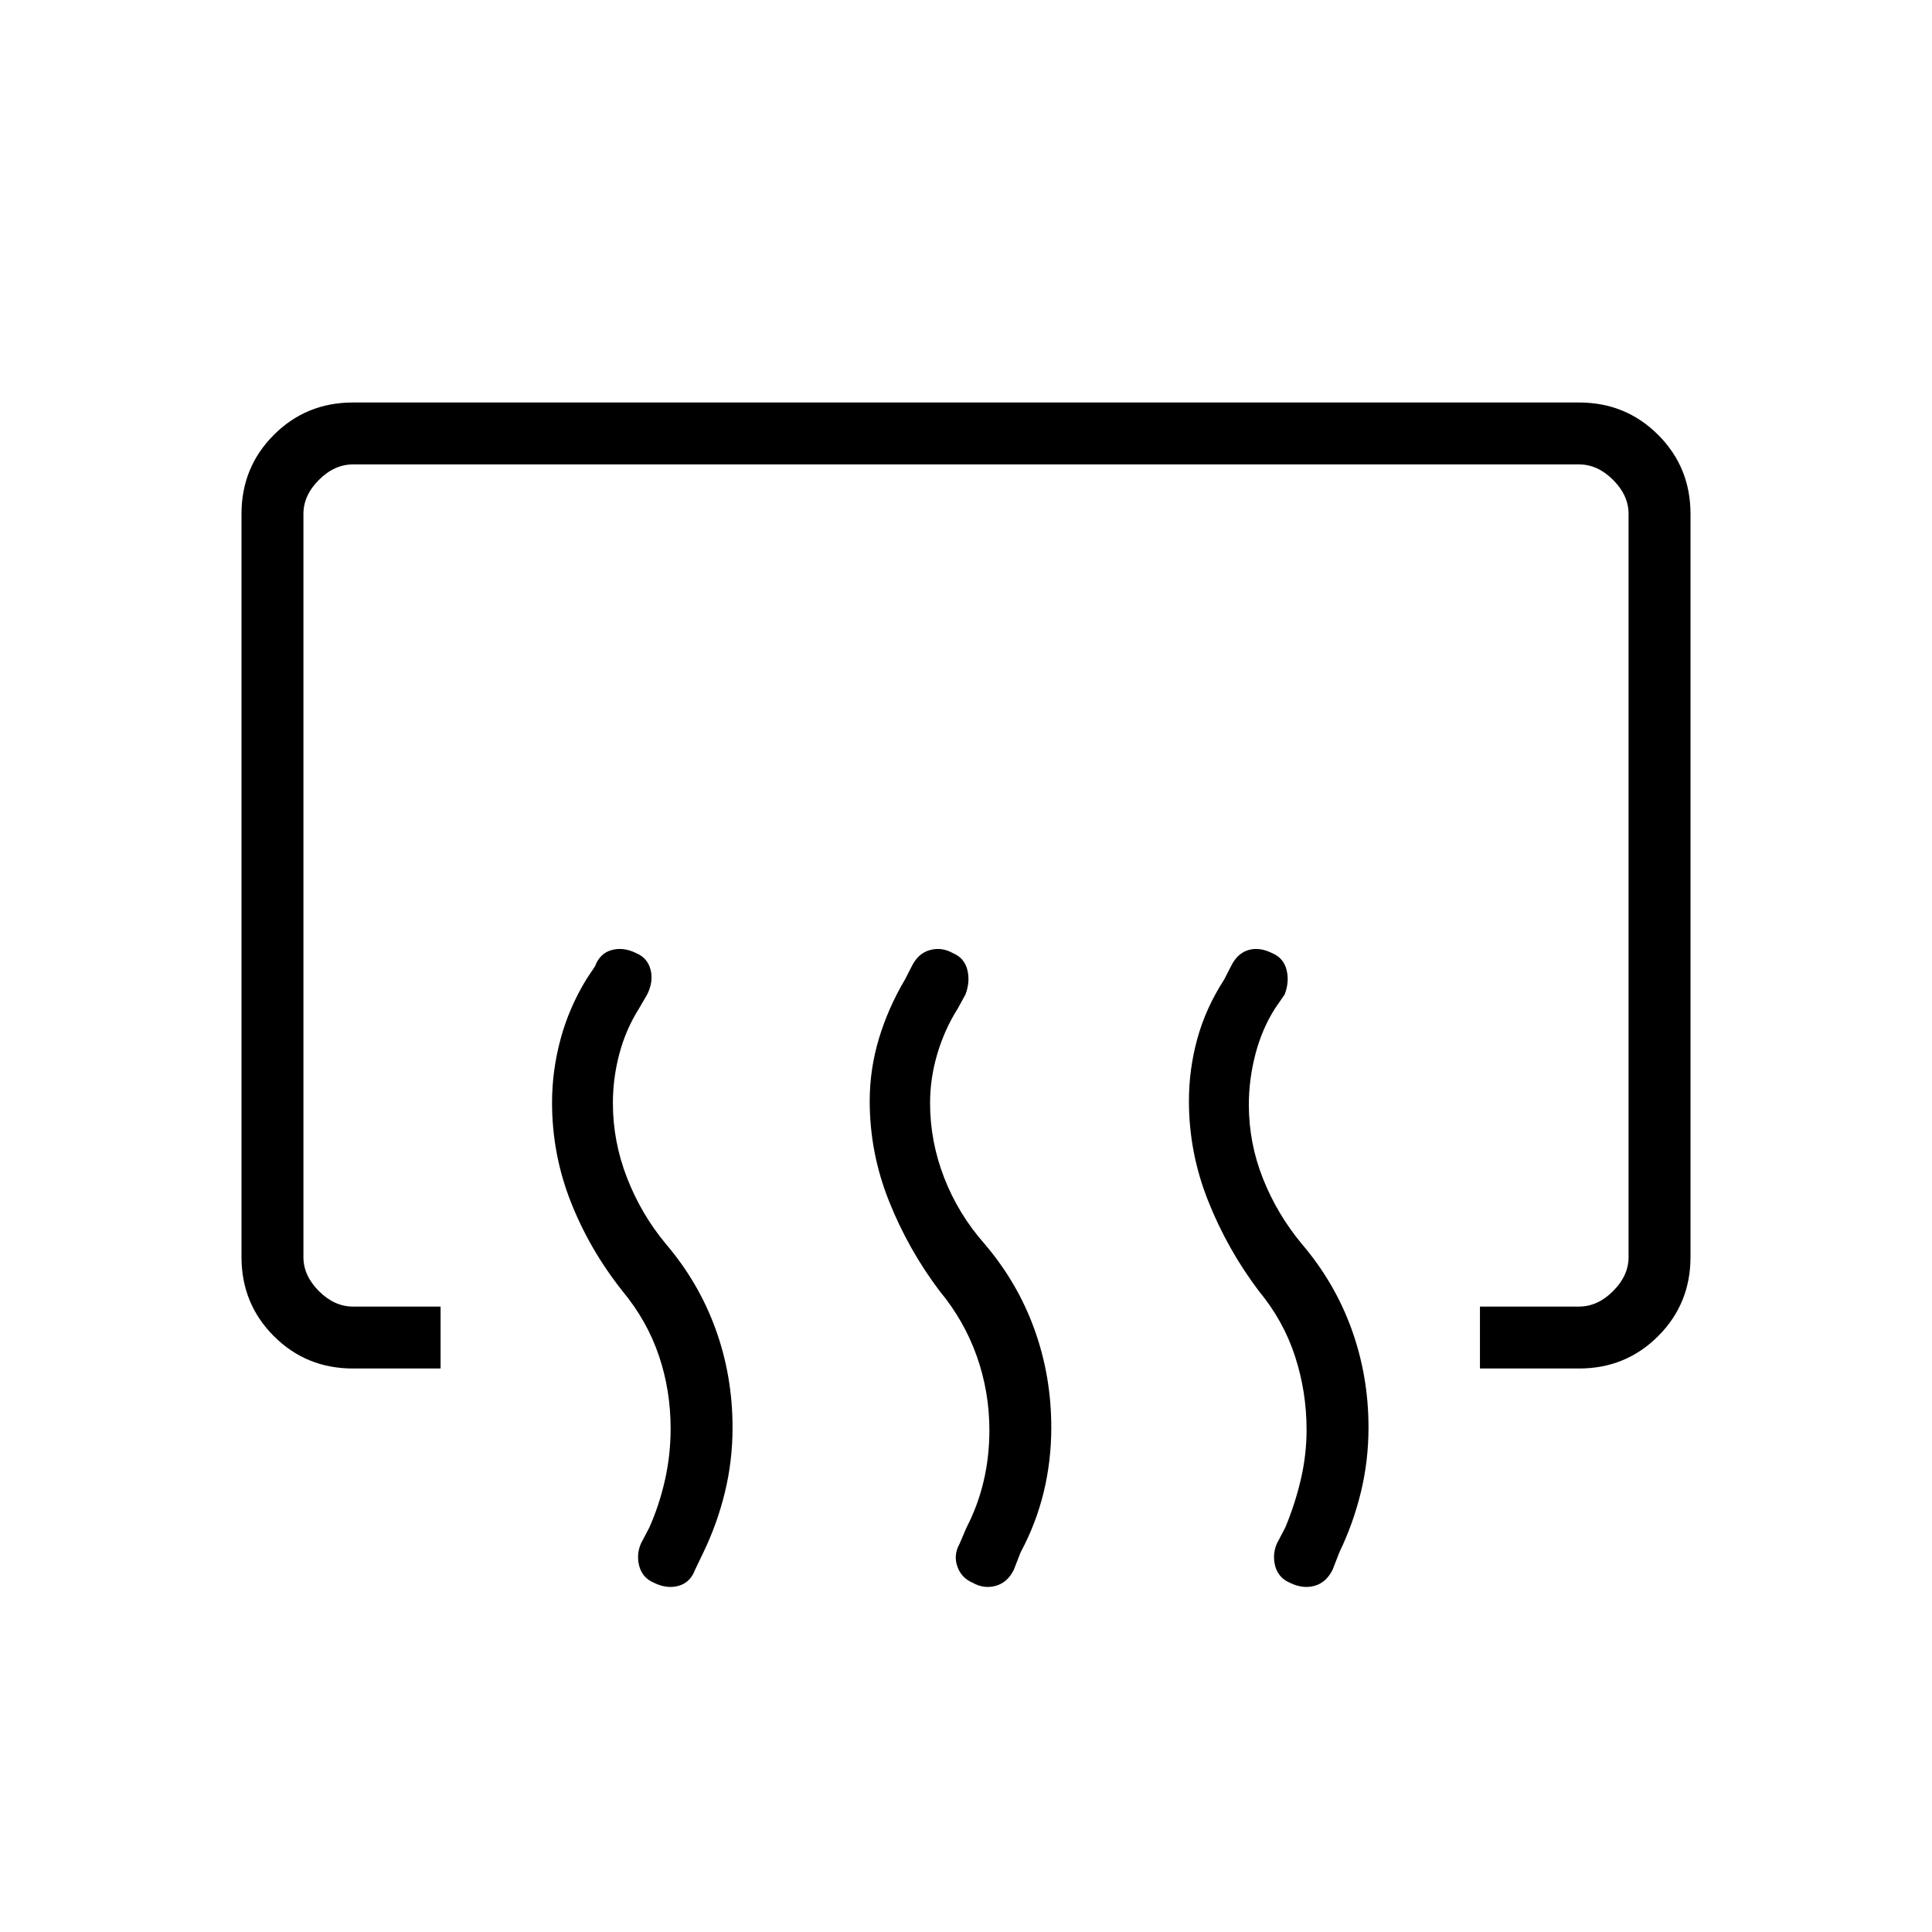 <svg xmlns="http://www.w3.org/2000/svg" height="48" viewBox="0 -960 960 960" width="48"><path d="M735.38-280v-30.77h49.24q9.23 0 16.92-7.69 7.69-7.69 7.69-16.92v-369.24q0-9.23-7.69-16.92-7.69-7.69-16.92-7.69H175.38q-9.23 0-16.92 7.69-7.69 7.69-7.69 16.92v369.24q0 9.23 7.69 16.92 7.69 7.69 16.92 7.69h43.54V-280h-43.54q-23.23 0-39.3-16.08Q120-312.15 120-335.38v-369.24q0-23.23 16.08-39.3Q152.15-760 175.38-760h609.24q23.23 0 39.3 16.08Q840-727.85 840-704.62v369.24q0 23.23-16.08 39.3Q807.85-280 784.62-280h-49.24Zm-86.15 30.38q0-18.76-5.73-36.42-5.73-17.65-17.96-32.42-15.62-20.69-25.19-44.73-9.58-24.04-9.58-49.66 0-15.84 4.19-31.07t13.35-29.39l3.38-6.61q3.16-6.39 8.62-8 5.46-1.62 11.84 1.54 5.62 2.38 7.12 8.23 1.5 5.84-.89 12.23l-4.92 7.15q-6.46 10.23-9.69 22.73-3.23 12.5-3.23 24.96 0 19 7 36.66 7 17.65 19.23 32.42 16.38 19.15 24.81 42.42 8.42 23.27 8.42 48.89 0 16.61-3.81 32.23-3.81 15.61-10.65 29.77l-3.39 8.69q-3.15 6.38-9 8-5.84 1.62-12.23-1.54-5.61-2.38-7.23-8.11-1.61-5.73.77-11.35l4.16-7.92q4.92-11.77 7.76-24 2.85-12.23 2.85-24.7Zm-157.61.24q0-19-6.24-36.66-6.23-17.65-18.46-32.42-15.61-20.69-25.19-44.73-9.58-24.04-9.58-49.66 0-15.84 4.58-31.07t12.96-29.39l3.39-6.61q3.15-6.39 9-8 5.84-1.62 11.46 1.54 5.61 2.38 7.11 8.23 1.5 5.84-.88 12.23l-3.92 7.15q-6.47 10.23-10.08 22.35-3.62 12.11-3.62 24.57 0 19 7 37.04t20 32.81q16.39 19.15 24.81 42.42 8.42 23.27 8.42 48.89 0 16.61-3.8 32.23-3.81 15.61-11.43 29.77l-3.38 8.69q-3.15 6.38-9 8t-11.46-1.54q-5.62-2.38-7.62-8.11-2-5.73 1.16-11.35l3.38-7.92q5.69-11 8.54-23.12 2.85-12.11 2.85-25.34Zm-158.39-.77q0-19-5.85-36.27-5.84-17.27-18.07-32.04-16.39-20.69-25.69-44.35-9.31-23.65-9.31-49.27 0-15.84 4.19-31.46 4.19-15.61 12.81-29.77l4.38-6.61q2.39-6.39 8.23-8 5.85-1.62 12.23 1.54 5.62 2.38 7.12 8.23 1.5 5.84-1.65 12.23l-4.16 7.15q-6.46 10.23-9.69 22.35-3.23 12.11-3.23 24.57 0 19 7 37.04T330.77-342q16.38 19.15 24.81 42.42 8.42 23.27 8.42 48.89 0 16.61-3.81 32.23-3.81 15.61-10.65 29.77l-4.16 8.69q-2.38 6.38-8.23 8-5.84 1.62-12.23-1.54-5.61-2.38-7.23-8.11-1.61-5.73.77-11.35l4.16-7.92q4.92-11 7.76-23.5 2.85-12.5 2.85-25.73Z"/></svg>